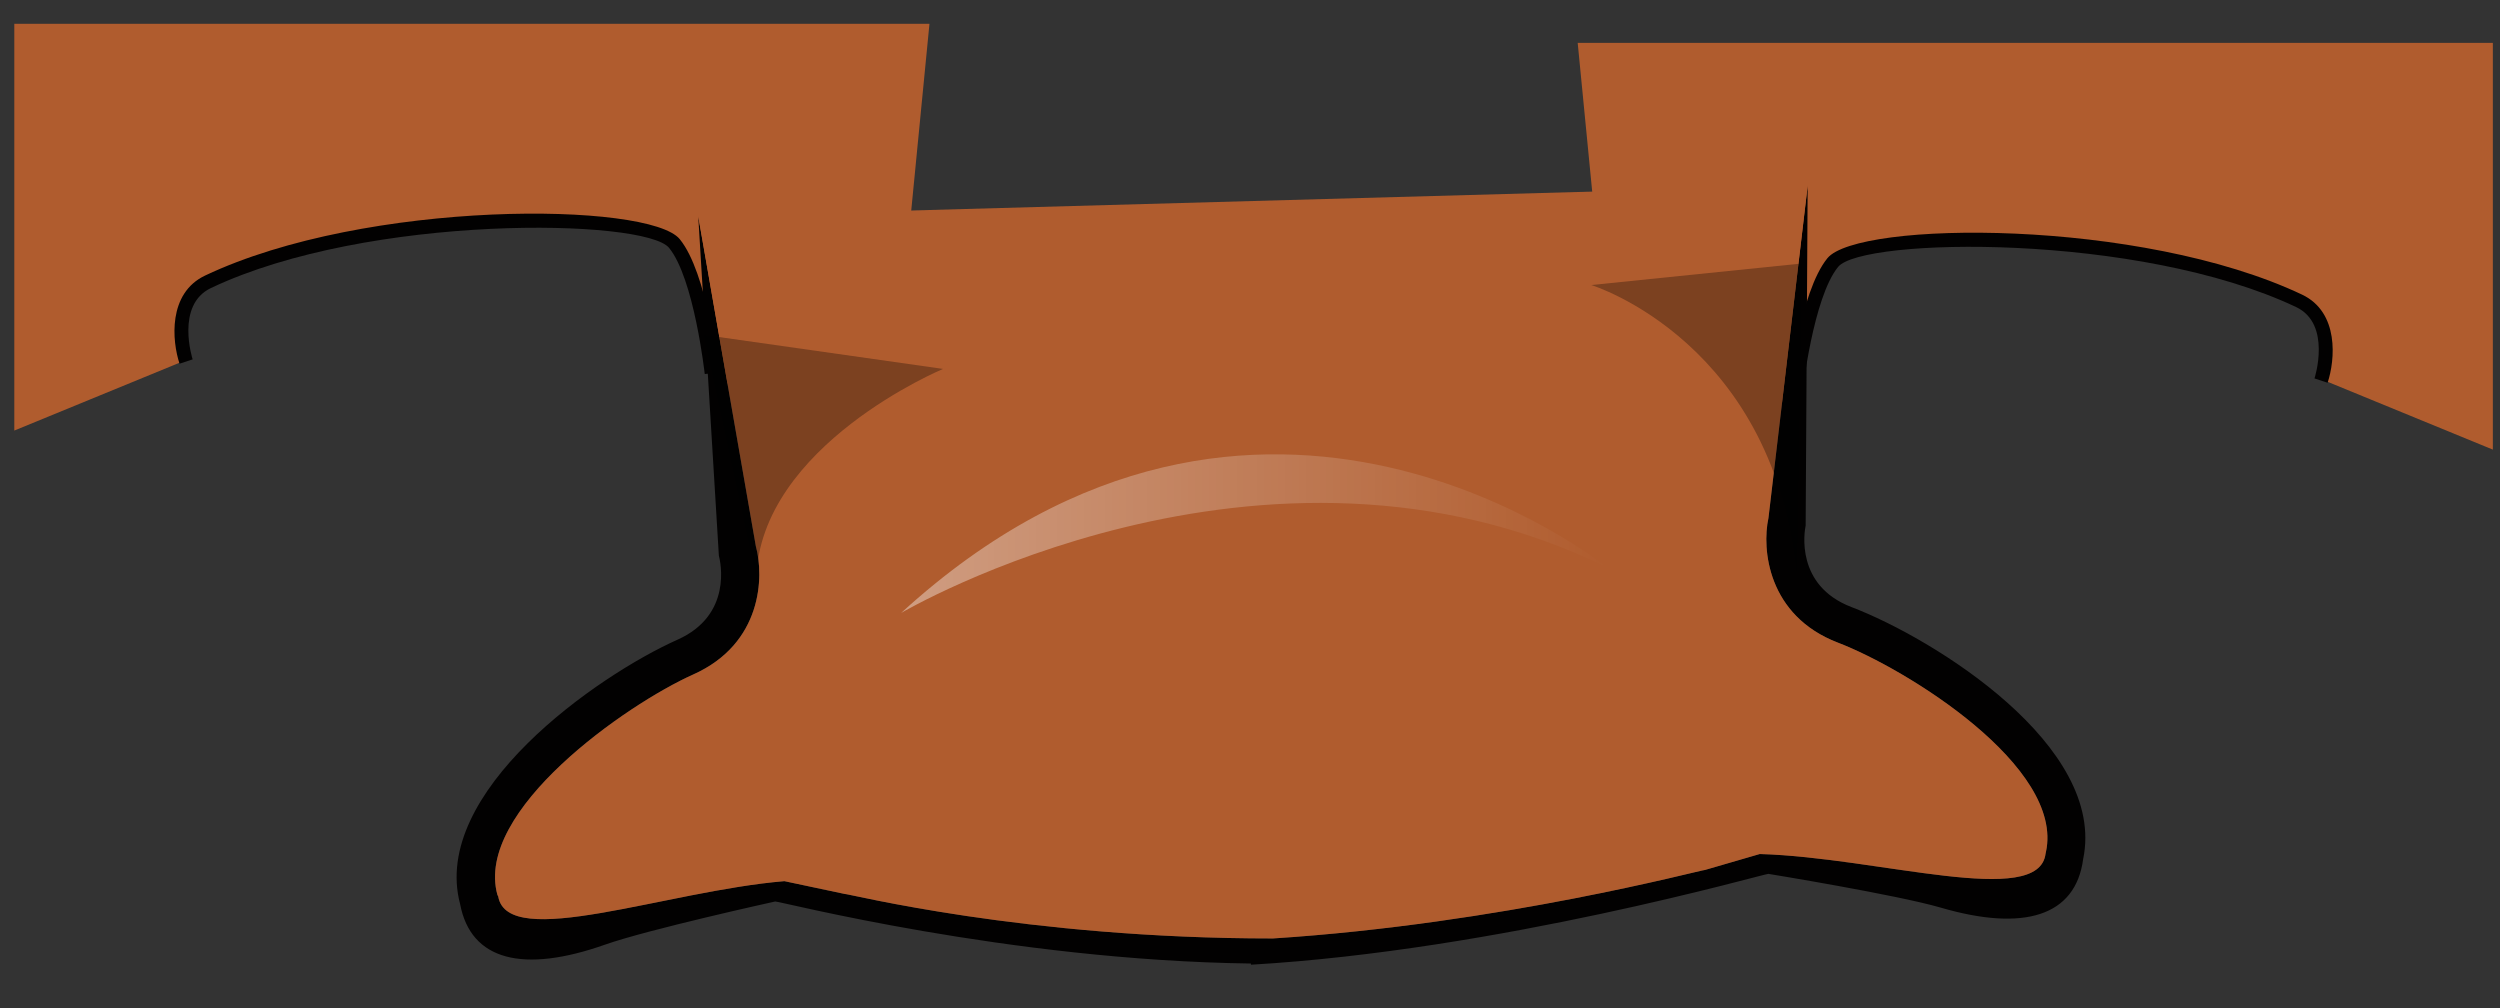 <?xml version="1.0" encoding="utf-8"?>
<!-- Generator: Adobe Illustrator 15.0.0, SVG Export Plug-In . SVG Version: 6.00 Build 0)  -->
<!DOCTYPE svg PUBLIC "-//W3C//DTD SVG 1.1//EN" "http://www.w3.org/Graphics/SVG/1.1/DTD/svg11.dtd">
<svg version="1.1" xmlns="http://www.w3.org/2000/svg" xmlns:xlink="http://www.w3.org/1999/xlink" x="0px" y="0px"
	 width="131.125px" height="52.875px" viewBox="0 0 131.125 52.875" enable-background="new 0 0 131.125 52.875"
	 xml:space="preserve">
<rect x="0" y="0" width="131.125" height="52.875" fill="#333333" stroke="none"/>
<g id="eyes-bottom" display="none">
	<g display="inline">
		<path opacity="0.3" d="M121.01,23.219c1.506-1.201,2.518-2.494,2.971-3.806c0,0,2.992-8.038-12.84-8.477
			c-1.67,0-3.395,0.133-5.125,0.396c-4.43,0.672-8.482,2.124-11.41,4.089c-0.106,0.072-0.203,0.146-0.307,0.218
			c-0.385,2.815-0.369,5.553-0.428,8.319l-0.809,3.592c0,0,19.4,6.6,33.801-5.4l1-1.5C127.863,20.65,125.023,21.883,121.01,23.219z
			 M116.473,22.111c-2.164,1.476-5.182,2.57-8.5,3.081c-1.305,0.201-2.602,0.303-3.857,0.303c-5.023,0-8.772-1.621-9.119-3.941
			c-0.204-1.368,0.828-2.937,2.832-4.304c2.163-1.476,5.182-2.57,8.5-3.082c1.304-0.201,2.602-0.303,3.857-0.303
			c5.023,0,8.773,1.621,9.119,3.942C119.508,19.176,118.477,20.745,116.473,22.111z"/>
	</g>
	<path display="inline" opacity="0.3" d="M28.797,38.217c0,0-9.6,4.667-11.867,11.6c0,0,4-5.334,9.733-5.067
		C26.664,44.75,26.93,39.15,28.797,38.217z"/>
	<path display="inline" opacity="0.3" d="M97.863,31.684c0,0,14.8,7.266,17.8,12.866c0,0-6.532-5.066-9.532-2.866l0.133-2.534
		L97.863,31.684z"/>
	<path display="inline" opacity="0.3" d="M59.863,49.95c0,0,0.8,2.4,6.8,2.4s5.601-3.2,5.601-3.2S68.863,52.75,59.863,49.95z"/>
	<g display="inline">
		<path opacity="0.3" d="M37.855,23.958c-0.059-2.766-0.043-5.504-0.428-8.319c-0.104-0.072-0.199-0.146-0.307-0.218
			c-2.927-1.965-6.98-3.417-11.41-4.089c-1.73-0.263-3.455-0.396-5.126-0.396C4.754,11.375,7.746,19.413,7.746,19.413
			c0.454,1.312,1.465,2.605,2.972,3.806c-4.014-1.336-6.854-2.569-6.854-2.569l1,1.5c14.4,12,33.799,5.4,33.799,5.4L37.855,23.958z
			 M37.168,21.554c-0.346,2.321-4.095,3.941-9.118,3.941c-1.256,0-2.554-0.102-3.858-0.303c-3.318-0.511-6.336-1.605-8.5-3.081
			c-2.004-1.367-3.036-2.936-2.832-4.304c0.346-2.321,4.096-3.942,9.119-3.942c1.256,0,2.554,0.102,3.857,0.303
			c3.318,0.511,6.337,1.605,8.5,3.082C36.34,18.617,37.373,20.186,37.168,21.554z"/>
	</g>
	<g display="inline">
		<path fill="#020101" d="M-20.622,3.655c0,0,0.158-0.483-0.01-0.002C-20.626,3.655-20.622,3.655-20.622,3.655z"/>
		<path fill="#020101" d="M95.141,30.257c-0.418-0.712-0.509-1.462-0.501-1.995c20.408,4.772,33.39-6.589,33.39-6.589
			c-13.782,9.923-29.795,5.903-33.316,4.841l0.02-3.404c0.26,0.421,0.607,0.812,1.036,1.171c1.895,1.169,4.694,2.47,12.405,2.177
			c0.197-0.025,0.395-0.049,0.592-0.079c3.545-0.537,6.787-1.699,9.129-3.271c1.678-1.126,2.77-2.384,3.213-3.661
			c0,0,0.23-1.512,0.184-1.82c-0.451-2.968-4.652-4.962-10.455-4.962c-1.337,0-2.717,0.106-4.102,0.316
			c-3.544,0.538-6.785,1.699-9.127,3.271c-1.335,0.896-2.291,1.875-2.852,2.879l0.055-9.398l-2.059,17.44
			c-0.352,1.622-0.047,5.118,3.648,6.533c3.609,1.383,11.872,6.504,10.908,10.972l-0.02,0.093
			c-0.348,2.892-8.758,0.197-14.992,0.021l-2.868,0.834c-0.191-0.01-10.679,2.823-22.679,3.595c0,0,0-0.001,0-0.001
			c-13,0.006-22.271-2.359-22.464-2.338l-3.146-0.667c-6.215,0.52-14.502,3.673-15.01,0.805l-0.044-0.092
			c-1.208-4.408,6.75-9.977,10.278-11.556c3.612-1.616,3.72-5.124,3.279-6.724l-3.019-17.3l0.44,7.241
			c-0.578-0.814-1.415-1.604-2.508-2.338c-2.343-1.572-5.584-2.734-9.128-3.271c-1.385-0.21-2.764-0.316-4.102-0.316
			c-12.665,0.351-10.271,6.782-10.271,6.782c0.442,1.277,1.535,2.535,3.212,3.661c2.343,1.572,5.584,2.734,9.129,3.271
			c0.197,0.03,0.394,0.053,0.591,0.079c8.573,0.326,10.184-1.402,12.406-2.177c0.386-0.323,0.701-0.676,0.952-1.051l0.218,3.58
			c-3.439,1.226-17.395,5.271-31.357-3.837c0,0,11.501,11.171,31.467,5.641l0.032,0.533c0.054,0.202,0.331,1.421-0.231,2.611
			c-1.382,0.58-15.498,6.665-18.909,14.908c0,0,4.812-5.168,10.63-9.059c-3.256,2.727-5.99,6.315-5.062,9.812
			c0.563,2.984,3.335,3.635,7.594,2.132c2.267-0.8,8.933-2.266,8.933-2.266c0.202-0.023,12.231,3.089,24.95,3.254
			c0.002,0.021,0.003,0.041,0.004,0.062c12.992-0.755,26.932-4.776,27.139-4.765c0,0,6.736,1.099,9.043,1.772
			c4.336,1.266,7.067,0.463,7.466-2.547c0.916-4.417-3.86-8.662-8.15-11.227c7.171,3.571,13.939,10.313,13.939,10.313
			C111.611,36.645,98.295,31.408,95.141,30.257z M97.828,17.25c2.163-1.476,5.182-2.57,8.5-3.082
			c1.304-0.201,2.602-0.303,3.857-0.303c5.023,0,8.773,1.621,9.119,3.942c0.203,1.368-0.828,2.937-2.832,4.304
			c-2.164,1.476-5.182,2.57-8.5,3.081c-1.305,0.201-2.602,0.303-3.857,0.303c-5.023,0-8.772-1.621-9.119-3.941
			C94.792,20.186,95.824,18.617,97.828,17.25z M37.168,21.554c-0.346,2.321-4.095,3.941-9.118,3.941
			c-1.256,0-2.554-0.102-3.858-0.303c-3.318-0.511-6.336-1.605-8.5-3.081c-2.004-1.367-3.036-2.936-2.832-4.304
			c0.346-2.321,4.096-3.942,9.119-3.942c1.256,0,2.554,0.102,3.857,0.303c3.318,0.511,6.337,1.605,8.5,3.082
			C36.34,18.617,37.373,20.186,37.168,21.554z"/>
	</g>
</g>
<g id="eyes-lids" display="none">
	<g display="inline">
		<g>
			<path fill="#020101" d="M121.553,4.72c-8.526-3.795-49.453-3.898-55.54-2.493C59.926,0.822,19,0.925,10.474,4.72
				c-2.362,1.052-0.585,14.1-0.585,14.1l52.861,0.346c0,0.019,0,0.035,0,0.035l2.5-0.018l2.5,0.018c0,0,0-0.016,0-0.035
				l53.625-0.346C121.375,18.82,123.915,5.772,121.553,4.72z"/>
		</g>
		<g>
			<path fill="#B05C2E" d="M121.553,3.72c-8.526-3.795-49.453-3.898-55.54-2.493C59.926-0.178,19-0.075,10.474,3.72
				c-2.362,1.052-0.585,14.1-0.585,14.1l52.861,0.346c0,0.019,0,0.035,0,0.035l2.5-0.018l2.5,0.018c0,0,0-0.016,0-0.035
				l53.625-0.346C121.375,17.82,123.915,4.772,121.553,3.72z"/>
		</g>
	</g>
</g>
<g id="eyes-front">
	<path fill="#B05C2E" d="M37.365,20.037c0,0-0.577-5.324-1.97-7.036c-1.393-1.713-16.053-2.096-24.47,1.892
		c-2.193,1.039-1.492,4.126-1.492,4.126L0.75,22.583V1.25h48l-1.925,19.728L37.365,20.037z"/>
	<path fill="#020101" d="M36.964,19.618c-0.006-0.05-0.561-5.008-1.871-6.617c-1.257-1.546-15.763-1.809-24.024,2.104
		c-1.876,0.889-0.974,3.716-0.965,3.744l-0.687,0.227c-0.395-1.192-0.621-3.694,1.342-4.624c8.483-4.019,23.298-3.871,24.895-1.907
		c1.444,1.774,2.005,6.783,2.028,6.996L36.964,19.618z"/>
	<path fill="#B05C2E" d="M94.135,21.037c0,0,0.577-5.324,1.97-7.036c1.393-1.713,16.053-2.096,24.47,1.892
		c2.193,1.039,1.492,4.126,1.492,4.126l8.683,3.564V2.25h-48l1.925,19.728L94.135,21.037z"/>
	<path fill="#020101" d="M94.536,20.618c0.006-0.05,0.561-5.008,1.871-6.617c1.257-1.546,15.763-1.809,24.024,2.104
		c1.876,0.889,0.974,3.716,0.965,3.744l0.687,0.227c0.395-1.192,0.621-3.694-1.342-4.624c-8.483-4.019-23.298-3.871-24.895-1.907
		c-1.444,1.774-2.005,6.783-2.028,6.996L94.536,20.618z"/>
	<path fill="#020101" d="M97.111,31.841c-2.955-1.131-2.471-3.958-2.404-4.278l0.104-17.829l-2.059,17.44
		c-0.352,1.622-0.047,5.118,3.648,6.533c3.609,1.383,11.872,6.504,10.908,10.972l-0.02,0.093c-0.348,2.892-8.758,0.197-14.992,0.021
		l-2.868,0.834c-0.191-0.01-10.679,2.823-22.679,3.595c0,0,0-0.001,0-0.001c-13,0.006-22.271-2.359-22.464-2.338l-3.146-0.667
		c-6.215,0.52-14.502,3.673-15.01,0.805l-0.044-0.092c-1.208-4.408,6.75-9.977,10.278-11.556c3.612-1.616,3.72-5.124,3.279-6.724
		l-3.019-17.3l1.082,17.796c0.084,0.315,0.725,3.112-2.164,4.404c-4.236,1.892-12.964,8.008-11.408,13.868
		c0.563,2.984,3.335,3.635,7.594,2.132c2.267-0.8,8.933-2.266,8.933-2.266c0.202-0.023,12.231,3.089,24.95,3.254
		c0.002,0.021,0.003,0.041,0.004,0.062c12.992-0.755,26.932-4.776,27.139-4.765c0,0,6.736,1.099,9.043,1.772
		c4.336,1.266,7.067,0.463,7.466-2.547C110.496,39.124,101.444,33.497,97.111,31.841z"/>
	<path fill="#B05C2E" d="M36.626,11.35l3.019,17.3c0.44,1.6,0.333,5.108-3.279,6.724c-3.528,1.58-11.486,7.148-10.278,11.556
		l0.044,0.092c0.508,2.868,8.795-0.285,15.01-0.805l3.146,0.667c0.193-0.021,9.464,2.344,22.464,2.338c0,0,0,0.001,0,0.001
		c12-0.772,22.487-3.605,22.679-3.595l2.868-0.834c6.234,0.176,14.645,2.872,14.992-0.021l0.02-0.093
		c0.964-4.468-7.299-9.589-10.908-10.972c-3.695-1.415-4-4.912-3.648-6.533l2.059-17.44L36.626,11.35z"/>
	<g>
		<linearGradient id="SVGID_1_" gradientUnits="userSpaceOnUse" x1="47.264" y1="27.99" x2="84.264" y2="27.99">
			<stop  offset="0" style="stop-color:#FFFFFF;stop-opacity:0.4"/>
			<stop  offset="1" style="stop-color:#FFFFFF;stop-opacity:0"/>
		</linearGradient>
		<path fill="url(#SVGID_1_)" d="M47.264,32.15c0,0,19-11.2,37-2.4C84.264,29.75,66.062,14.95,47.264,32.15z"/>
		<path opacity="0.3" d="M49.463,19.35c0,0-9.6,4-9.8,11L36.9,17.562L49.463,19.35z"/>
		<path opacity="0.3" d="M83.463,14.95c0,0,9.801,3,10.801,15.6l0.267-16.733L83.463,14.95z"/>
	</g>
</g>
</svg>
